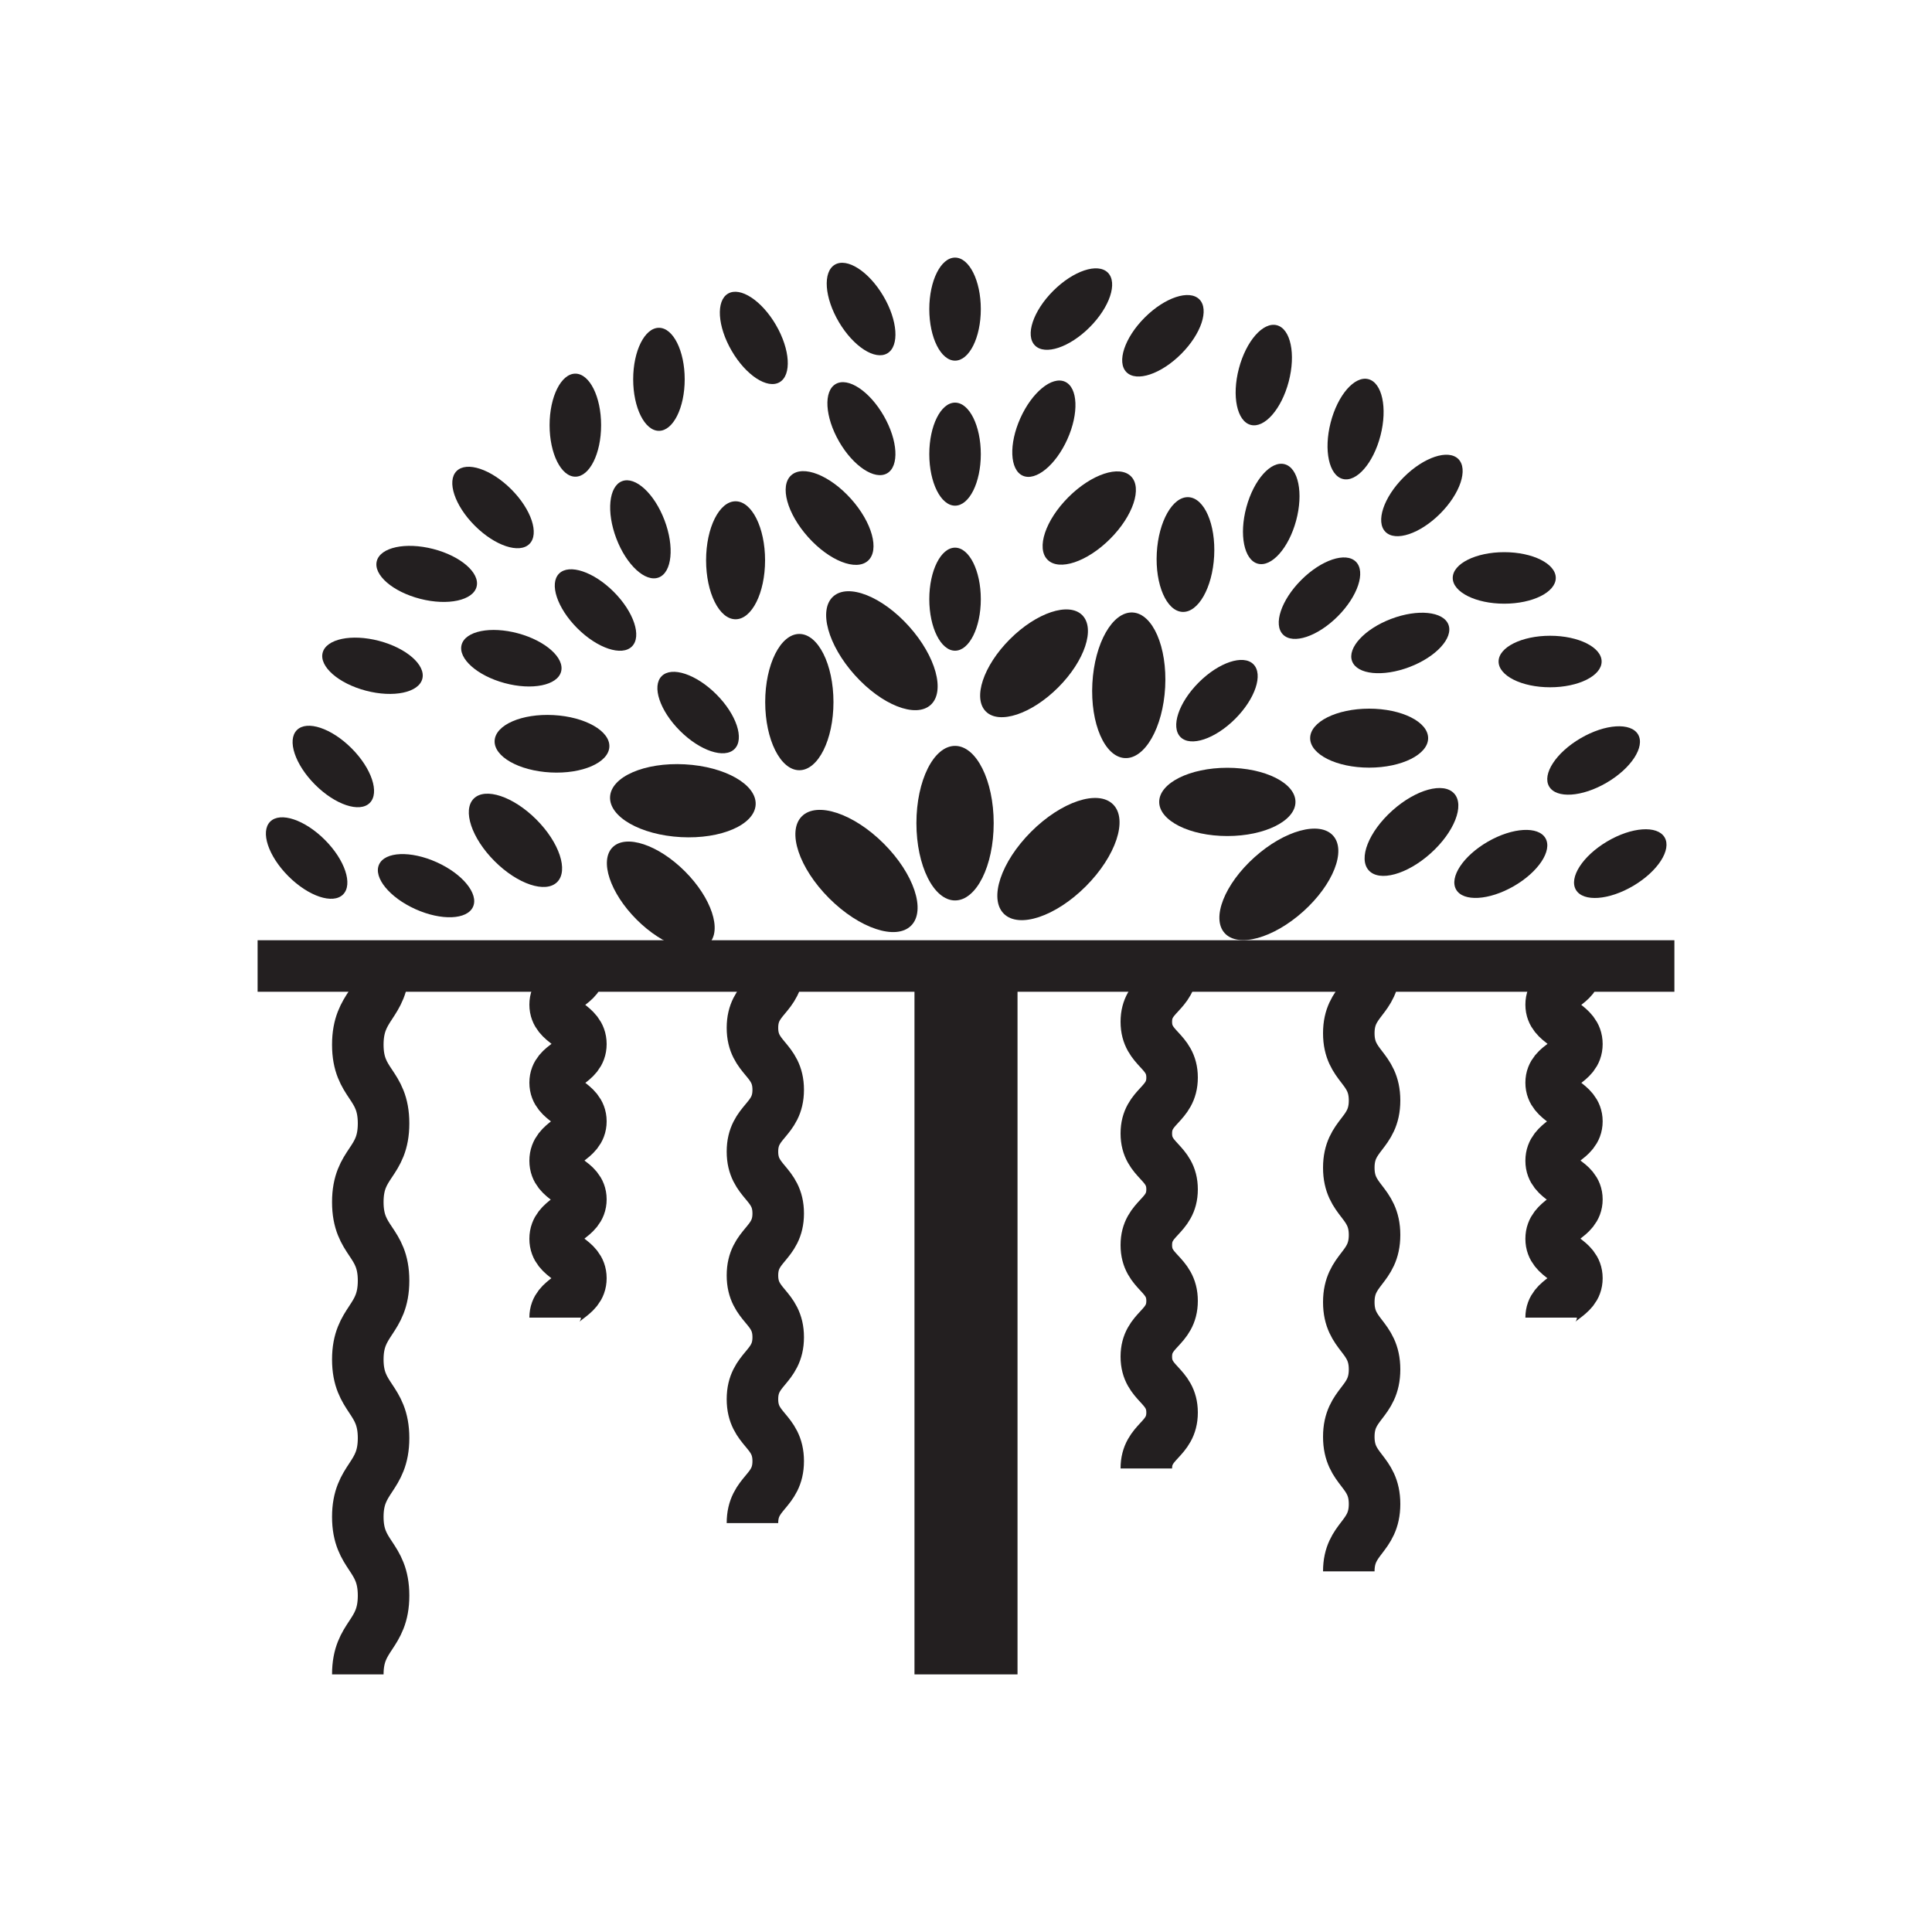 <svg id="Graphics" xmlns="http://www.w3.org/2000/svg" viewBox="0 0 150 150"><defs><style>.cls-1,.cls-3{fill:none;stroke:#231f20;stroke-miterlimit:10;}.cls-1{stroke-width:4px;}.cls-2{fill:#231f20;}.cls-3{stroke-width:8px;}</style></defs><line class="cls-1" x1="20" y1="75" x2="130" y2="75"/><ellipse class="cls-2" cx="105.25" cy="33.32" rx="4" ry="2" transform="translate(46.88 127.02) rotate(-75.65)"/><ellipse class="cls-2" cx="116.79" cy="44.87" rx="4" ry="2"/><ellipse class="cls-2" cx="98.12" cy="29.12" rx="4" ry="2" transform="translate(45.04 116.63) rotate(-75.29)"/><ellipse class="cls-2" cx="98.7" cy="39.89" rx="4" ry="2" transform="translate(34.43 124.77) rotate(-74.87)"/><ellipse class="cls-2" cx="92.05" cy="43.05" rx="4.46" ry="2.23" transform="translate(44.09 132.65) rotate(-86.91)"/><ellipse class="cls-2" cx="108.72" cy="49.91" rx="4" ry="2" transform="translate(-10.64 41.87) rotate(-20.8)"/><ellipse class="cls-2" cx="120.35" cy="51.36" rx="4" ry="2"/><ellipse class="cls-2" cx="110.4" cy="38.47" rx="4" ry="2" transform="translate(5.13 89.33) rotate(-45)"/><ellipse class="cls-2" cx="102.44" cy="46.44" rx="4" ry="2" transform="translate(-2.83 86.04) rotate(-45)"/><ellipse class="cls-2" cx="94.48" cy="54.4" rx="4" ry="2" transform="translate(-10.79 82.74) rotate(-45)"/><ellipse class="cls-2" cx="106.3" cy="57.31" rx="4.58" ry="2.29"/><ellipse class="cls-2" cx="87.64" cy="53.21" rx="5.66" ry="2.83" transform="translate(29.78 137.85) rotate(-86.91)"/><ellipse class="cls-2" cx="82.18" cy="66.69" rx="6" ry="3" transform="translate(-23.09 77.65) rotate(-45)"/><ellipse class="cls-2" cx="95.29" cy="62.26" rx="5.29" ry="2.65"/><ellipse class="cls-2" cx="125.8" cy="67.05" rx="4" ry="2" transform="translate(-16.61 73.5) rotate(-30.65)"/><ellipse class="cls-2" cx="123.73" cy="59.04" rx="4" ry="2" transform="translate(-12.89 70.47) rotate(-30.29)"/><ellipse class="cls-2" cx="116.53" cy="67.07" rx="4" ry="2" transform="translate(-17.93 66.95) rotate(-29.87)"/><ellipse class="cls-2" cx="109.59" cy="64.6" rx="4.46" ry="2.23" transform="translate(-15.12 89.72) rotate(-41.91)"/><ellipse class="cls-2" cx="99.29" cy="68.67" rx="5.66" ry="2.83" transform="translate(-20.47 83.88) rotate(-41.91)"/><ellipse class="cls-2" cx="23.8" cy="66.62" rx="2" ry="4" transform="translate(-40.13 36.34) rotate(-45)"/><ellipse class="cls-2" cx="33.08" cy="68.76" rx="2" ry="4" transform="translate(-43.2 70.75) rotate(-65.8)"/><ellipse class="cls-2" cx="25.88" cy="59.51" rx="2" ry="4" transform="translate(-34.5 35.73) rotate(-45)"/><ellipse class="cls-2" cx="40.02" cy="65.24" rx="2.29" ry="4.58" transform="translate(-34.41 47.41) rotate(-45)"/><ellipse class="cls-2" cx="51.3" cy="69.52" rx="2.65" ry="5.29" transform="translate(-34.13 56.64) rotate(-45)"/><ellipse class="cls-2" cx="33.12" cy="44.56" rx="2" ry="4" transform="translate(-18.25 65.6) rotate(-75.65)"/><ellipse class="cls-2" cx="44.67" cy="33.01" rx="2" ry="4"/><ellipse class="cls-2" cx="28.92" cy="51.68" rx="2" ry="4" transform="translate(-28.41 66.54) rotate(-75.29)"/><ellipse class="cls-2" cx="39.7" cy="51.1" rx="2" ry="4" transform="translate(-19.99 76.09) rotate(-74.87)"/><ellipse class="cls-2" cx="42.86" cy="57.76" rx="2.23" ry="4.46" transform="translate(-17.13 97.43) rotate(-86.91)"/><ellipse class="cls-2" cx="49.72" cy="41.09" rx="2" ry="4" transform="translate(-11.35 20.34) rotate(-20.8)"/><ellipse class="cls-2" cx="51.16" cy="29.45" rx="2" ry="4"/><ellipse class="cls-2" cx="38.28" cy="39.4" rx="2" ry="4" transform="translate(-16.65 38.61) rotate(-45)"/><ellipse class="cls-2" cx="46.24" cy="47.36" rx="2" ry="4" transform="translate(-19.95 46.57) rotate(-45)"/><ellipse class="cls-2" cx="54.2" cy="55.32" rx="2" ry="4" transform="translate(-23.24 54.53) rotate(-45)"/><ellipse class="cls-2" cx="57.11" cy="43.5" rx="2.29" ry="4.58"/><ellipse class="cls-2" cx="53.01" cy="62.17" rx="2.83" ry="5.66" transform="translate(-11.92 111.75) rotate(-86.91)"/><ellipse class="cls-2" cx="66.5" cy="67.62" rx="3" ry="6" transform="translate(-28.34 66.83) rotate(-45)"/><ellipse class="cls-2" cx="62.06" cy="54.51" rx="2.65" ry="5.29"/><ellipse class="cls-2" cx="66.86" cy="24" rx="2" ry="4" transform="translate(-2.9 37.43) rotate(-30.65)"/><ellipse class="cls-2" cx="83.19" cy="24" rx="4" ry="2" transform="translate(7.39 65.85) rotate(-45)"/><ellipse class="cls-2" cx="58.85" cy="26.07" rx="2" ry="4" transform="matrix(0.86, -0.5, 0.5, 0.86, -5.12, 33.24)"/><ellipse class="cls-2" cx="66.88" cy="33.28" rx="2" ry="4" transform="translate(-7.69 37.73) rotate(-29.87)"/><ellipse class="cls-2" cx="64.41" cy="40.22" rx="2.23" ry="4.46" transform="translate(-10.39 53.31) rotate(-41.91)"/><ellipse class="cls-2" cx="81.04" cy="33.28" rx="4" ry="2" transform="translate(17.47 93.56) rotate(-65.8)"/><ellipse class="cls-2" cx="90.29" cy="26.07" rx="4" ry="2" transform="translate(8.01 71.48) rotate(-45)"/><ellipse class="cls-2" cx="74.15" cy="24" rx="2" ry="4"/><ellipse class="cls-2" cx="74.15" cy="35.26" rx="2" ry="4"/><ellipse class="cls-2" cx="74.15" cy="46.52" rx="2" ry="4"/><ellipse class="cls-2" cx="84.57" cy="40.22" rx="4.58" ry="2.29" transform="translate(-3.67 71.58) rotate(-45)"/><ellipse class="cls-2" cx="68.47" cy="50.52" rx="2.83" ry="5.66" transform="translate(-16.23 58.66) rotate(-41.91)"/><ellipse class="cls-2" cx="74.15" cy="63.91" rx="3" ry="6"/><ellipse class="cls-2" cx="80.28" cy="51.5" rx="5.29" ry="2.65" transform="translate(-12.9 71.85) rotate(-45)"/><line class="cls-3" x1="75" y1="130" x2="75" y2="75"/><path class="cls-1" d="M29.78,75c0,3-2,3-2,6.11s2,3,2,6.11-2,3-2,6.11,2,3,2,6.1-2,3.06-2,6.12,2,3,2,6.1-2,3.06-2,6.12,2,3,2,6.11-2,3.06-2,6.12"/><path class="cls-1" d="M45.1,75c0,1.53-2,1.53-2,3s2,1.53,2,3.06-2,1.53-2,3,2,1.53,2,3-2,1.53-2,3.06,2,1.53,2,3-2,1.53-2,3.06,2,1.53,2,3.06-2,1.53-2,3.06"/><path class="cls-1" d="M60.42,75c0,2.4-2,2.4-2,4.8s2,2.4,2,4.81-2,2.4-2,4.8,2,2.4,2,4.8-2,2.41-2,4.81,2,2.4,2,4.8-2,2.4-2,4.81,2,2.4,2,4.81-2,2.4-2,4.81"/><path class="cls-1" d="M91,75c0,2.17-2,2.17-2,4.33s2,2.17,2,4.33S89,85.83,89,88s2,2.17,2,4.34-2,2.16-2,4.33,2,2.16,2,4.33-2,2.17-2,4.33,2,2.17,2,4.34-2,2.17-2,4.34"/><path class="cls-1" d="M106.72,75c0,2.61-2,2.61-2,5.22s2,2.61,2,5.22-2,2.61-2,5.22,2,2.61,2,5.22-2,2.61-2,5.22,2,2.61,2,5.22-2,2.61-2,5.23,2,2.61,2,5.22-2,2.62-2,5.23"/><path class="cls-1" d="M122.43,75c0,1.53-2,1.53-2,3s2,1.53,2,3.06-2,1.53-2,3,2,1.53,2,3-2,1.53-2,3.06,2,1.53,2,3-2,1.53-2,3.06,2,1.53,2,3.06-2,1.53-2,3.06"/></svg>